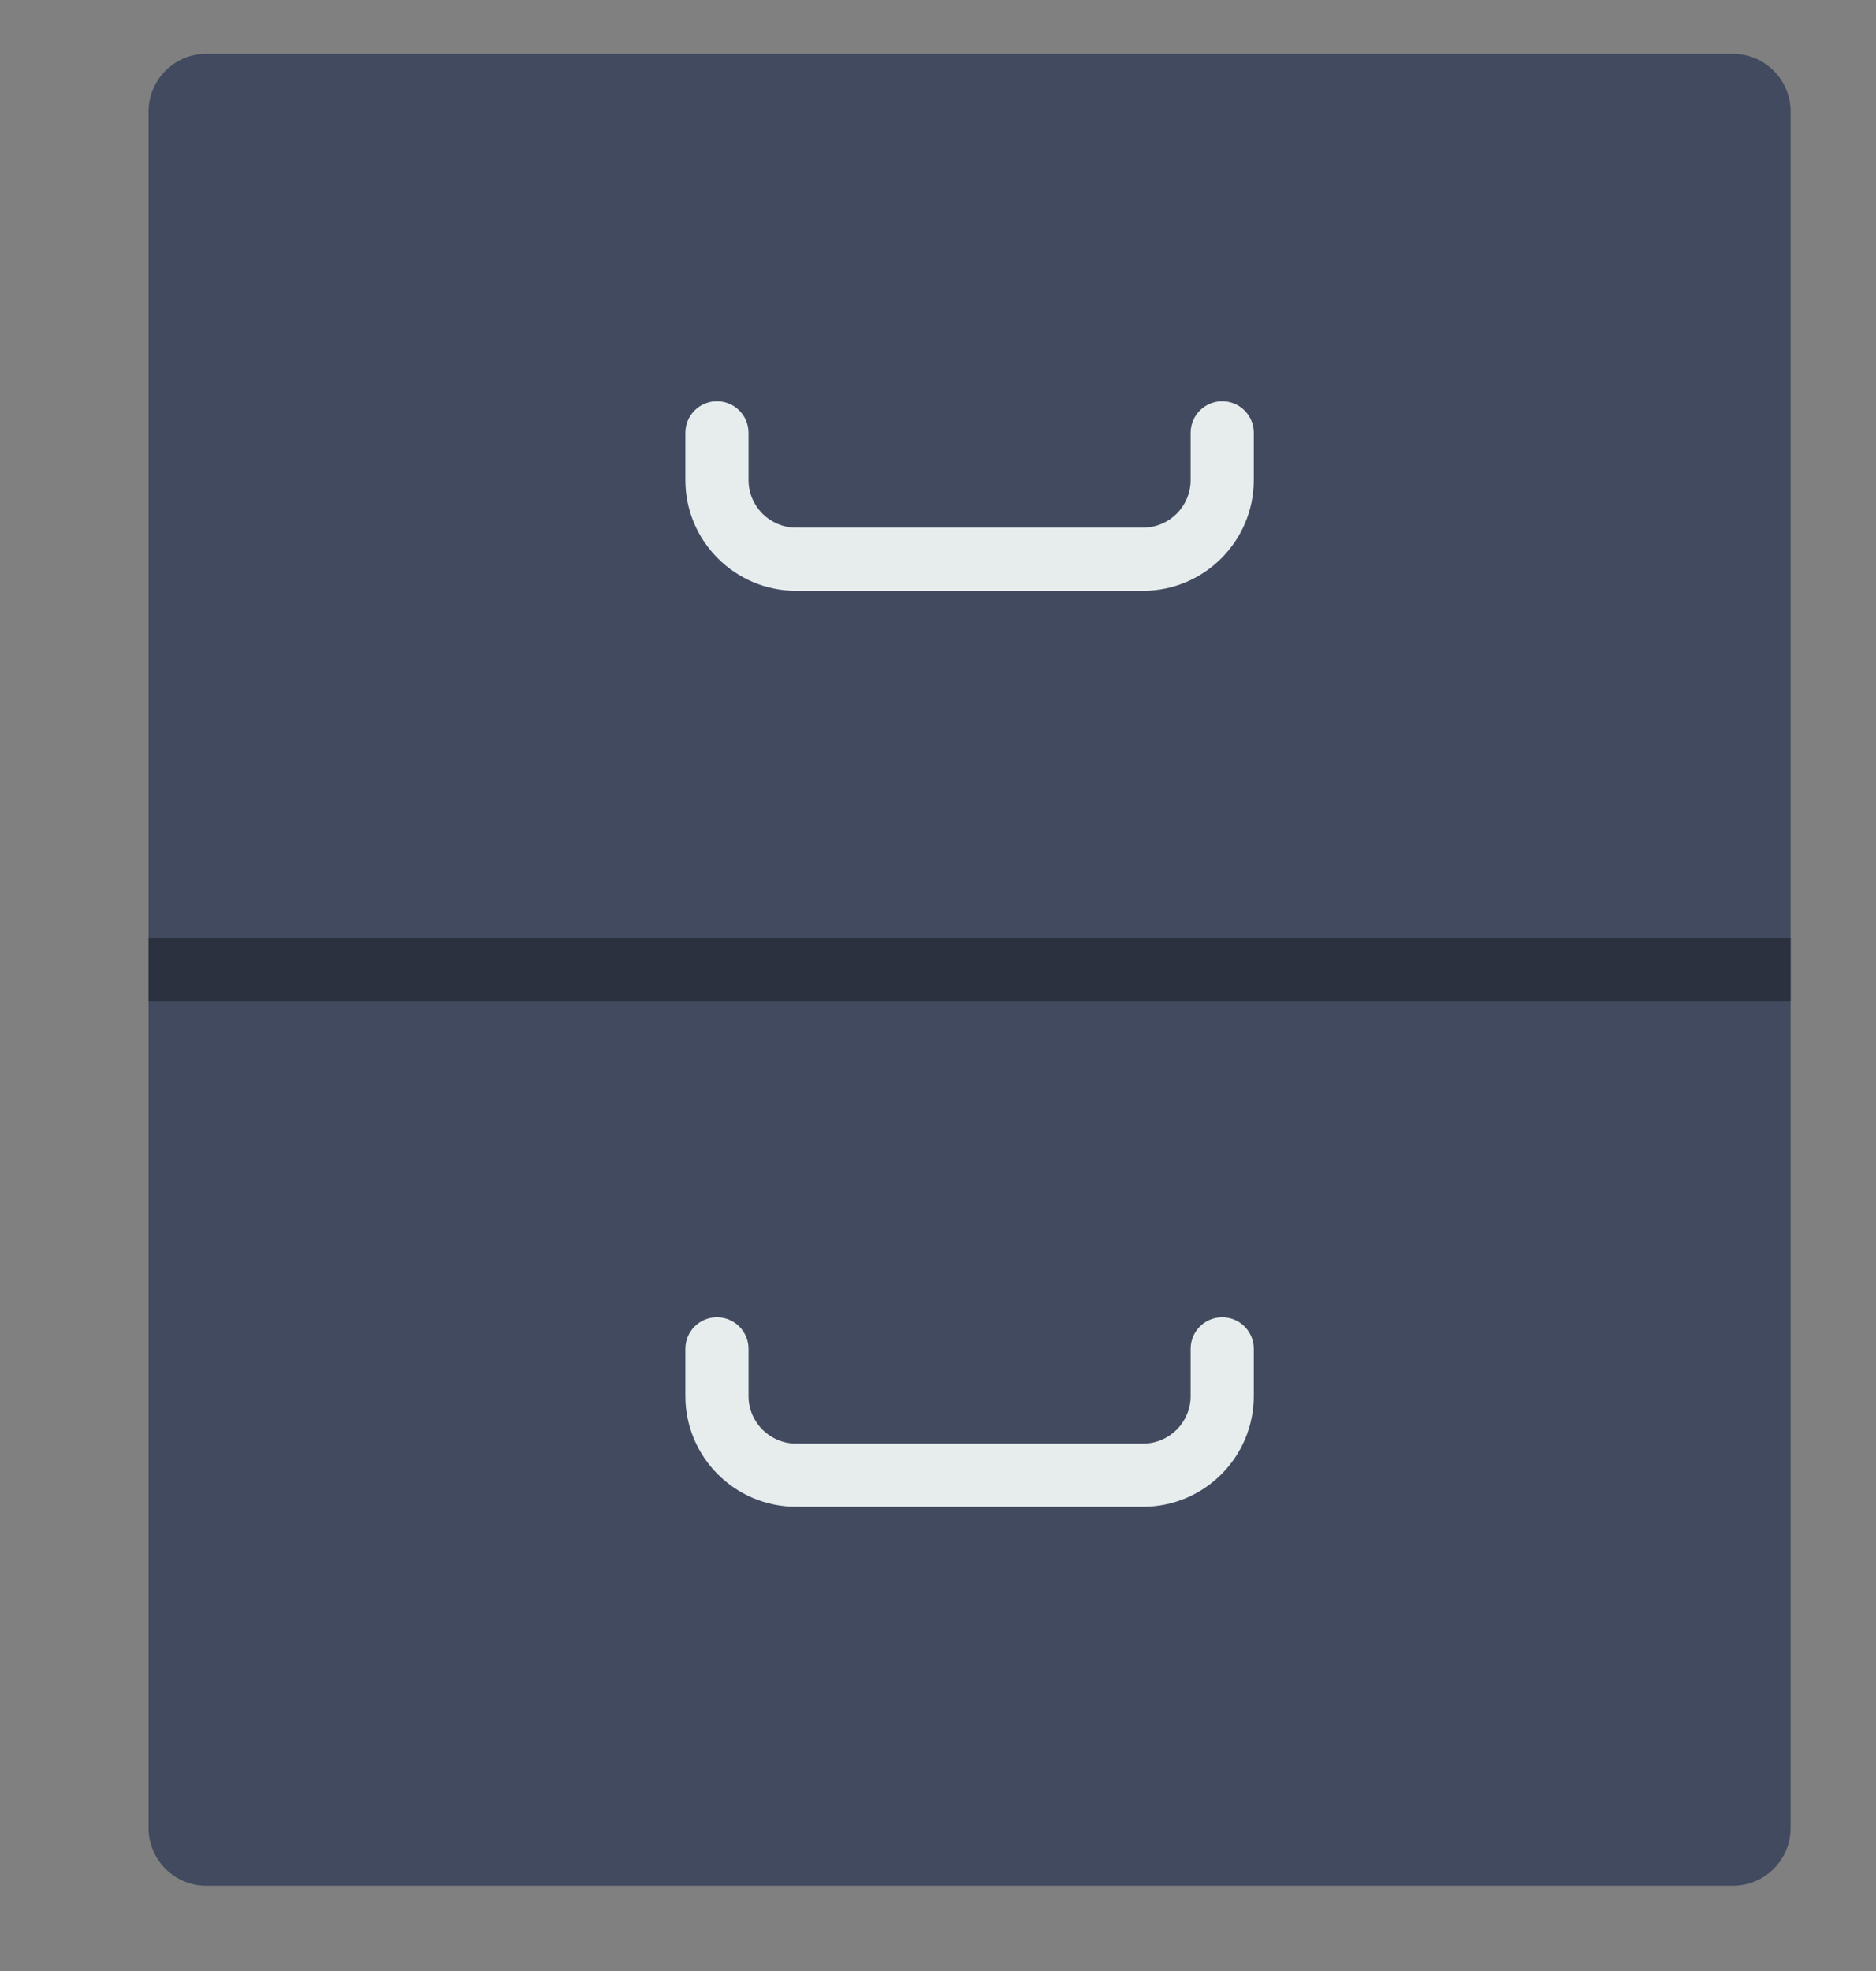 <?xml version="1.0" encoding="UTF-8" standalone="no" ?>
<!DOCTYPE svg PUBLIC "-//W3C//DTD SVG 1.1//EN" "http://www.w3.org/Graphics/SVG/1.1/DTD/svg11.dtd">
<svg xmlns="http://www.w3.org/2000/svg" xmlns:xlink="http://www.w3.org/1999/xlink" version="1.1" width="348.72" height="366.33" xml:space="preserve">
<rect width="100%" height="100%" fill="#808080" stroke="none"/>
<desc>Created with Fabric.js 1.6.0-rc.1</desc>
<defs></defs>
<g style="stroke: none; stroke-width: 1; stroke-dasharray: none; stroke-linecap: butt; stroke-linejoin: miter; stroke-miterlimit: 10; fill: none; fill-rule: nonzero; opacity: 1;" transform="translate(10 10) scale(5.87 5.87)" >
  <path d="M 53.168 58 H 4.832 C 3.82 58 3 57.18 3 56.168 V 1.832 C 3 0.82 3.82 0 4.832 0 h 48.335 C 54.18 0 55 0.82 55 1.832 v 54.335 C 55 57.18 54.18 58 53.168 58 z" style="stroke: none; stroke-width: 1; stroke-dasharray: none; stroke-linecap: butt; stroke-linejoin: miter; stroke-miterlimit: 10; fill: #424A60; fill-rule: nonzero; opacity: 1;" transform=" matrix(1 0 0 1 0 0) " stroke-linecap="round" />
  <path d="M 34.495 17 h -10.99 C 21.572 17 20 15.428 20 13.495 V 12 c 0 -0.553 0.447 -1 1 -1 s 1 0.447 1 1 v 1.495 C 22 14.325 22.675 15 23.505 15 h 10.99 C 35.325 15 36 14.325 36 13.495 V 12 c 0 -0.553 0.447 -1 1 -1 s 1 0.447 1 1 v 1.495 C 38 15.428 36.428 17 34.495 17 z" style="stroke: none; stroke-width: 1; stroke-dasharray: none; stroke-linecap: butt; stroke-linejoin: miter; stroke-miterlimit: 10; fill: #E7ECED; fill-rule: nonzero; opacity: 1;" transform=" matrix(1 0 0 1 0 0) " stroke-linecap="round" />
  <path d="M 34.495 46 h -10.99 C 21.572 46 20 44.428 20 42.495 V 41 c 0 -0.553 0.447 -1 1 -1 s 1 0.447 1 1 v 1.495 C 22 43.325 22.675 44 23.505 44 h 10.99 C 35.325 44 36 43.325 36 42.495 V 41 c 0 -0.553 0.447 -1 1 -1 s 1 0.447 1 1 v 1.495 C 38 44.428 36.428 46 34.495 46 z" style="stroke: none; stroke-width: 1; stroke-dasharray: none; stroke-linecap: butt; stroke-linejoin: miter; stroke-miterlimit: 10; fill: #E7ECED; fill-rule: nonzero; opacity: 1;" transform=" matrix(1 0 0 1 0 0) " stroke-linecap="round" />
  <rect x="3" y="28" rx="0" ry="0" width="52" height="2" style="stroke: none; stroke-width: 1; stroke-dasharray: none; stroke-linecap: butt; stroke-linejoin: miter; stroke-miterlimit: 10; fill: #2B313F; fill-rule: nonzero; opacity: 1;" transform=" matrix(1 0 0 1 0 0) "/>
</g>
</svg>